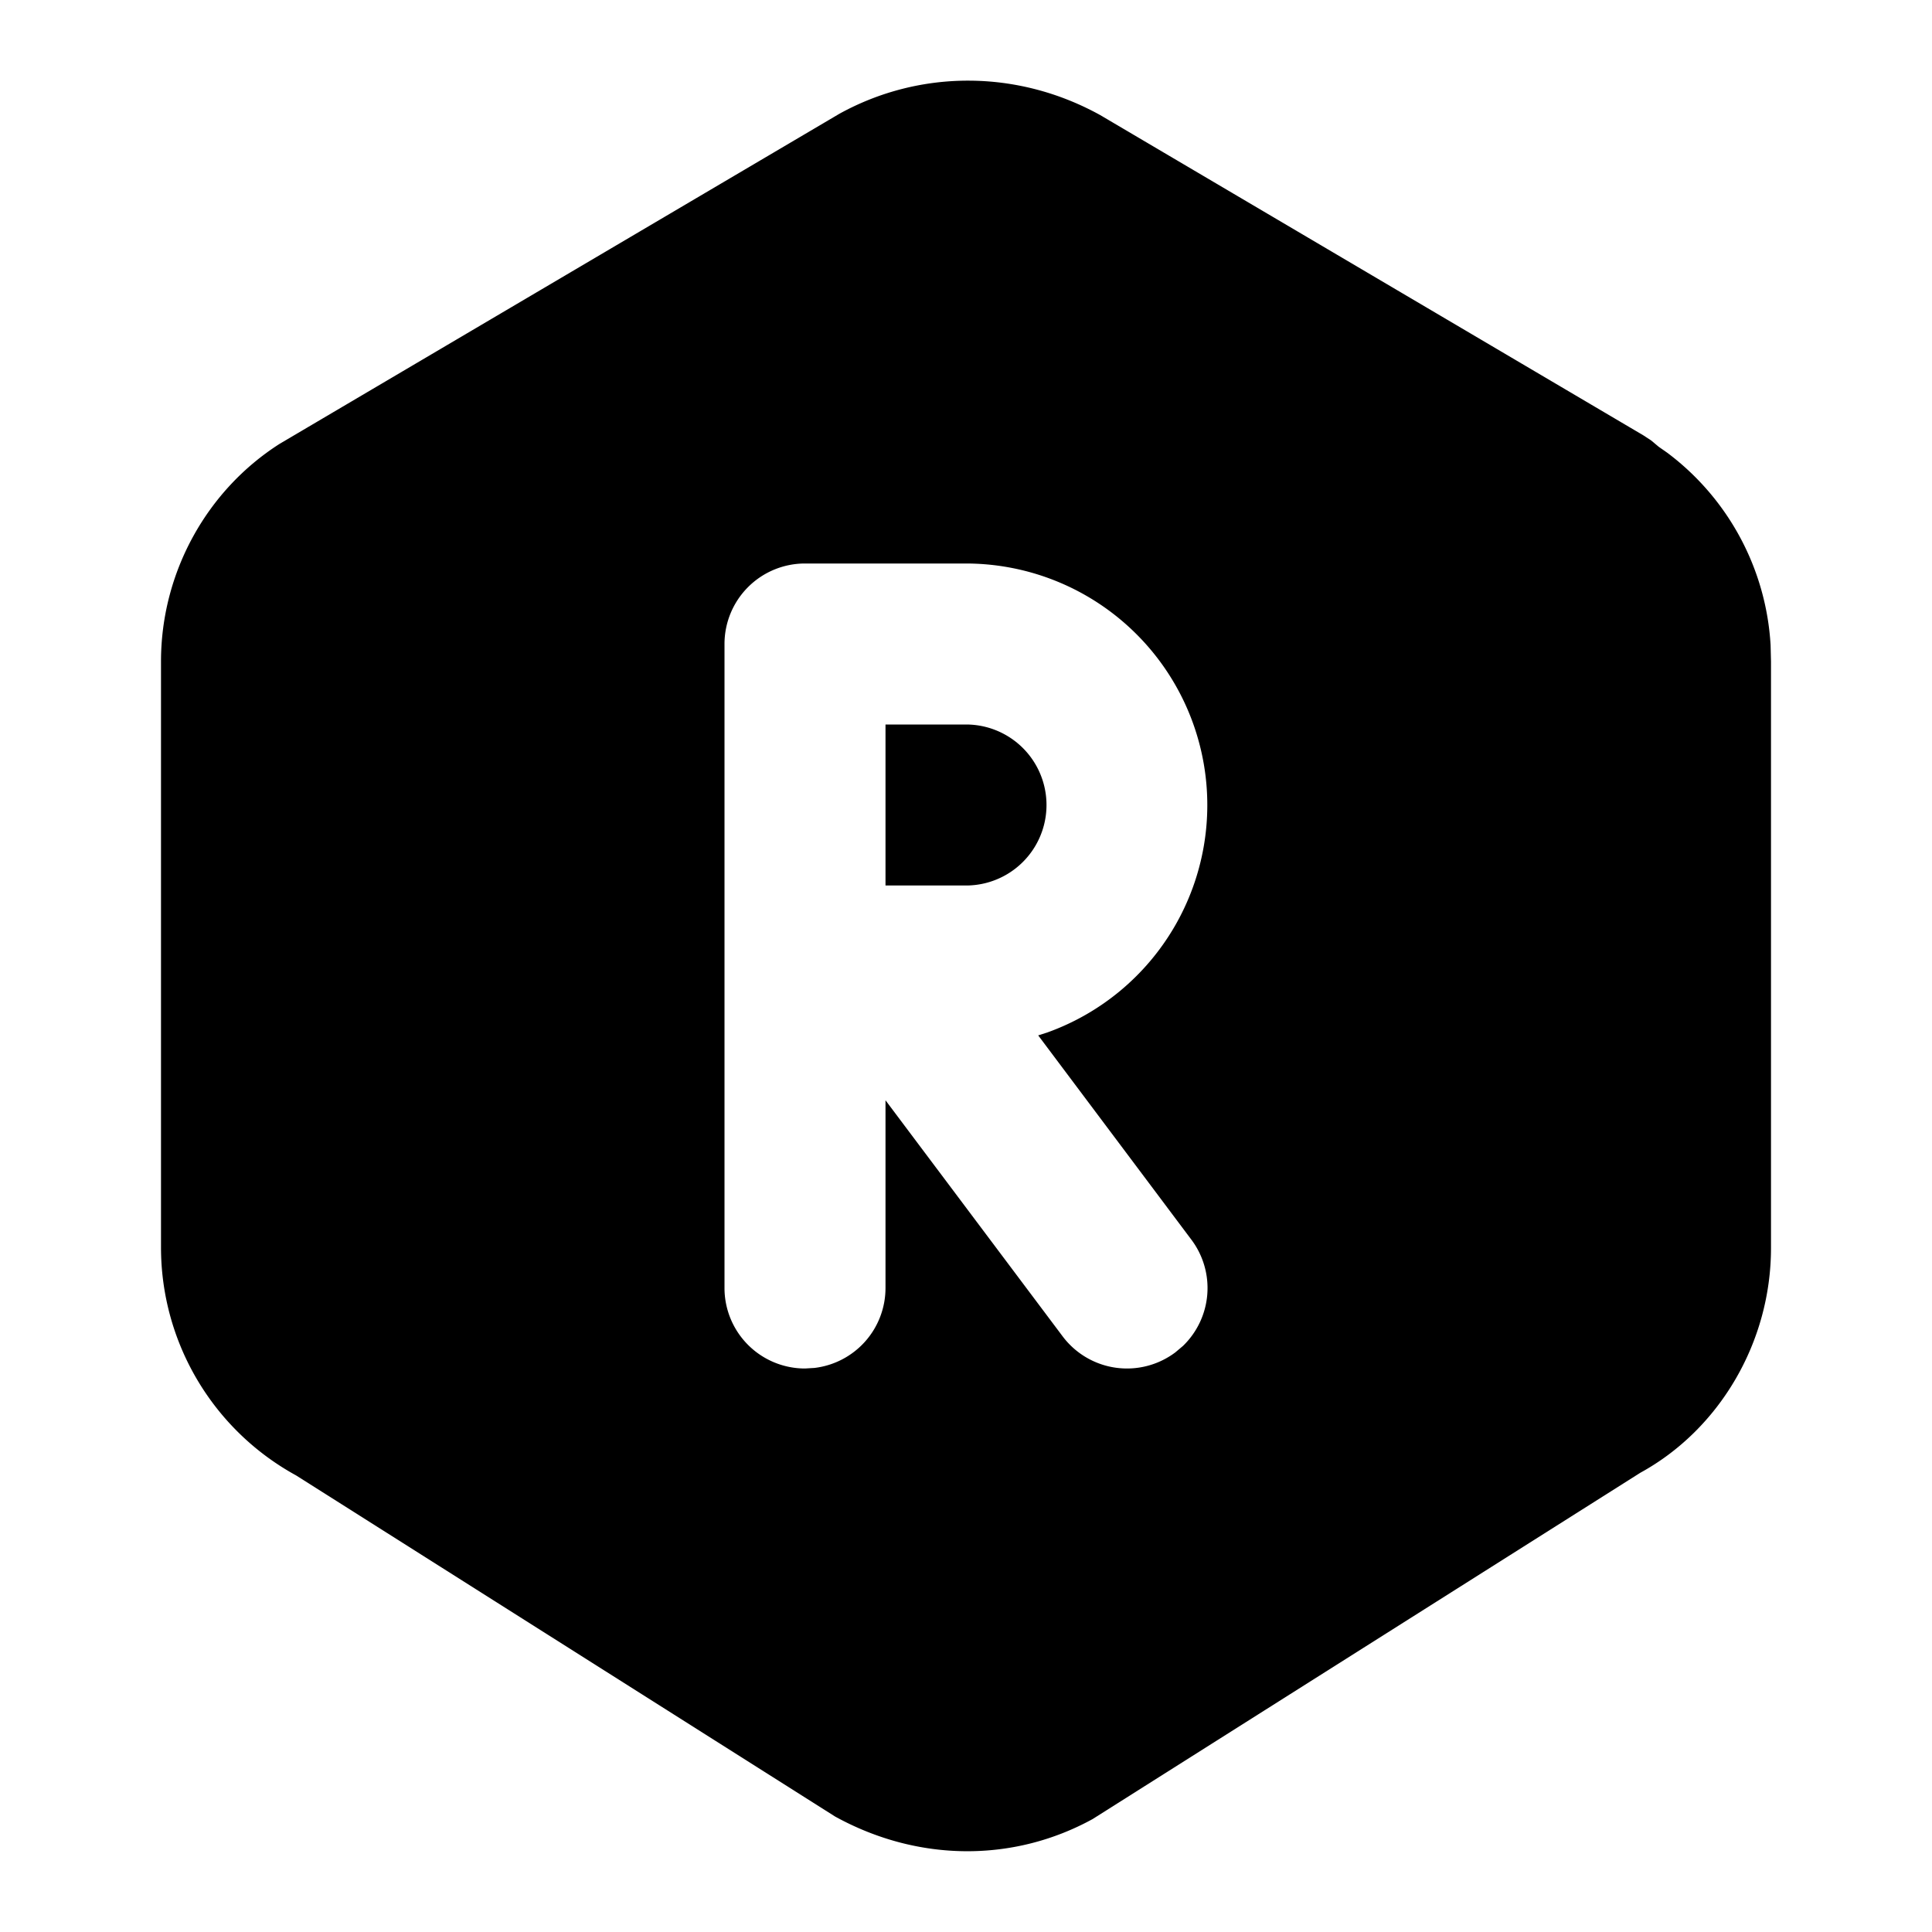 <svg xmlns="http://www.w3.org/2000/svg" fill="currentColor" viewBox="0 0 24 24" width="20" height="20"><path d="M13.666 1.429l6.75 3.98.096.063.093.078.106.074a3.22 3.22 0 011.284 2.39l.005.204v7.284c0 1.175-.643 2.256-1.623 2.793l-6.804 4.302c-.98.538-2.166.538-3.2-.032l-6.695-4.237A3.23 3.23 0 012 15.502V8.217c0-1.106.57-2.128 1.476-2.705l6.95-4.098c1-.552 2.214-.552 3.24.015M12 7h-2a1 1 0 00-1 1v8a1 1 0 001 1l.117-.007A1 1 0 0011 16v-2.332l2.2 2.932a1 1 0 001.4.2l.096-.081A1 1 0 0014.8 15.4l-1.903-2.538.115-.037A3.001 3.001 0 0012 7m0 2a1 1 0 010 2h-1V9z"/></svg>